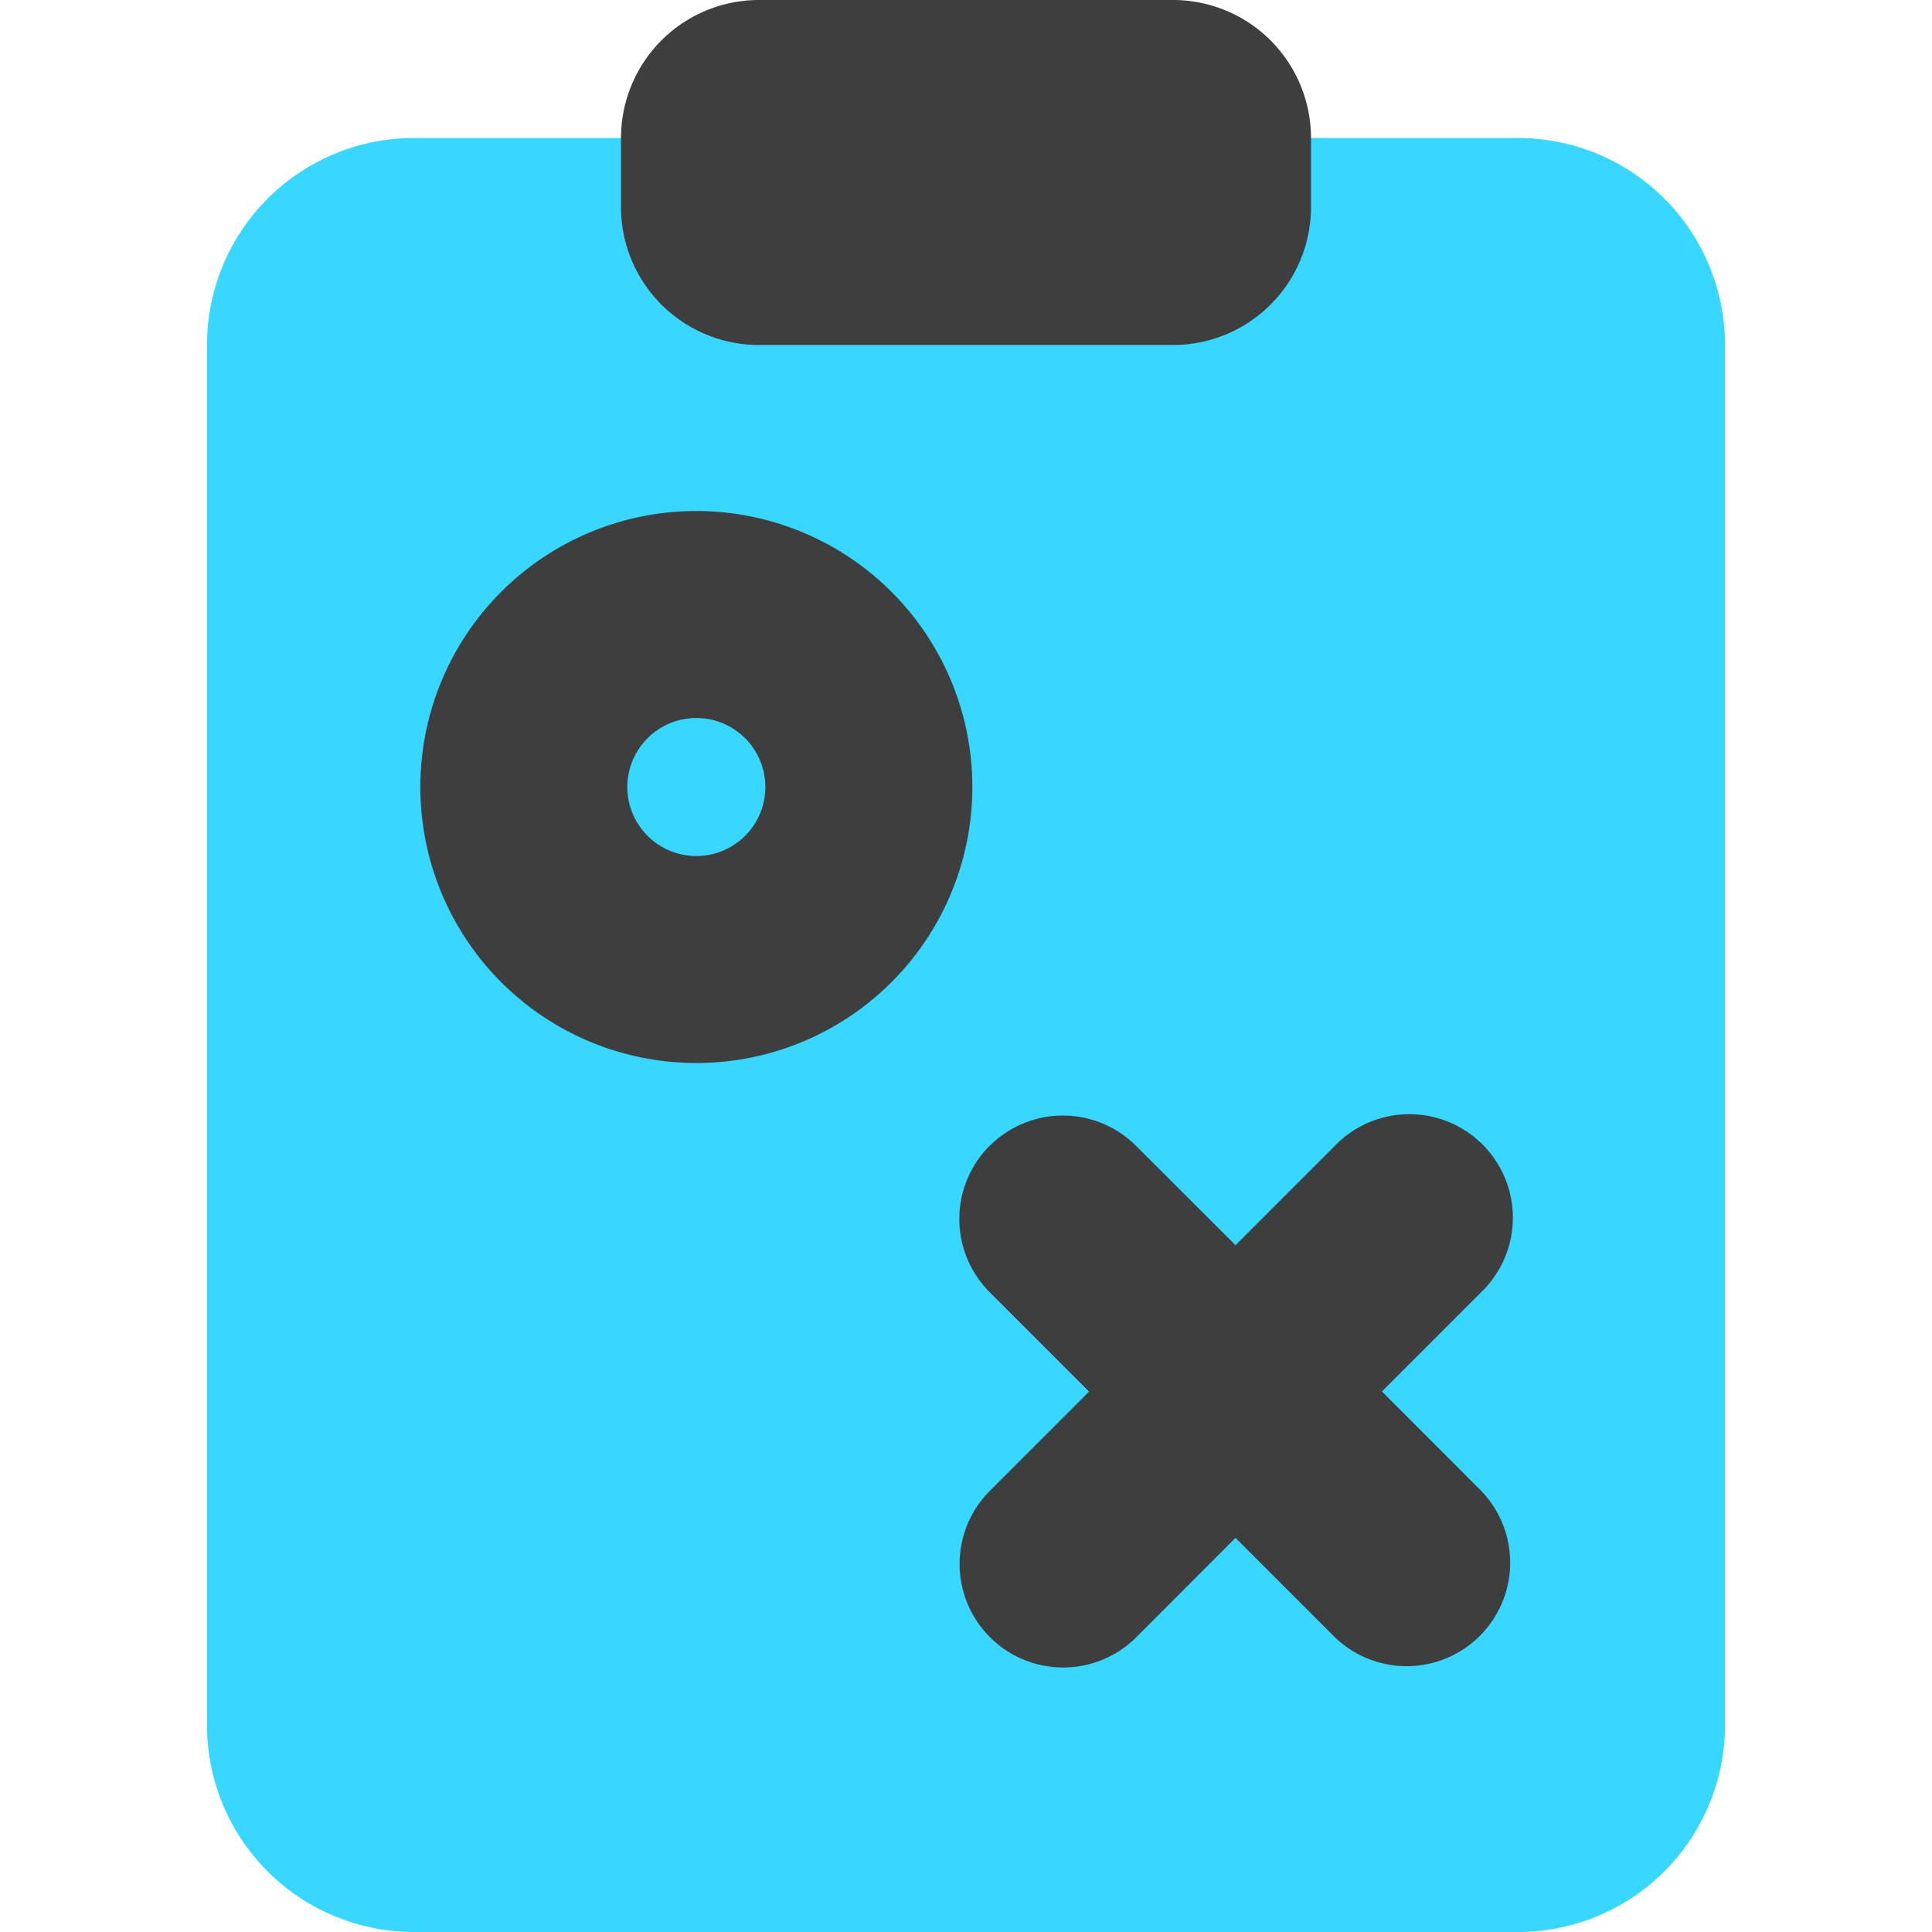 <svg xmlns="http://www.w3.org/2000/svg" fill="none" viewBox="0 0 14 14"><g id="strategy-tasks--strategy-tasks-work"><path id="Rectangle 659" fill="#37d7ff" d="M1.5 2.5A1.5 1.5 0 0 1 3 1h8a1.5 1.5 0 0 1 1.5 1.5v10A1.5 1.5 0 0 1 11 14H3a1.5 1.5 0 0 1-1.5-1.5v-10Z"></path><path id="Union" fill="#3e3e3e" fill-rule="evenodd" d="M5.5 0a1 1 0 0 0-1 1v.5a1 1 0 0 0 1 1h3a1 1 0 0 0 1-1V1a1 1 0 0 0-1-1h-3Zm-.954 5.703a.5.5 0 1 1 1 0 .5.5 0 0 1-1 0Zm.5-2a2 2 0 1 0 0 4 2 2 0 0 0 0-4Zm2.126 4.6a.75.75 0 0 1 1.06 0l.721.72.72-.72a.75.75 0 1 1 1.061 1.06l-.72.72.719.72a.75.75 0 0 1-1.061 1.06l-.719-.719-.719.72a.75.75 0 1 1-1.06-1.062l.718-.718-.72-.72a.75.75 0 0 1 0-1.062Z" clip-rule="evenodd"></path></g></svg>